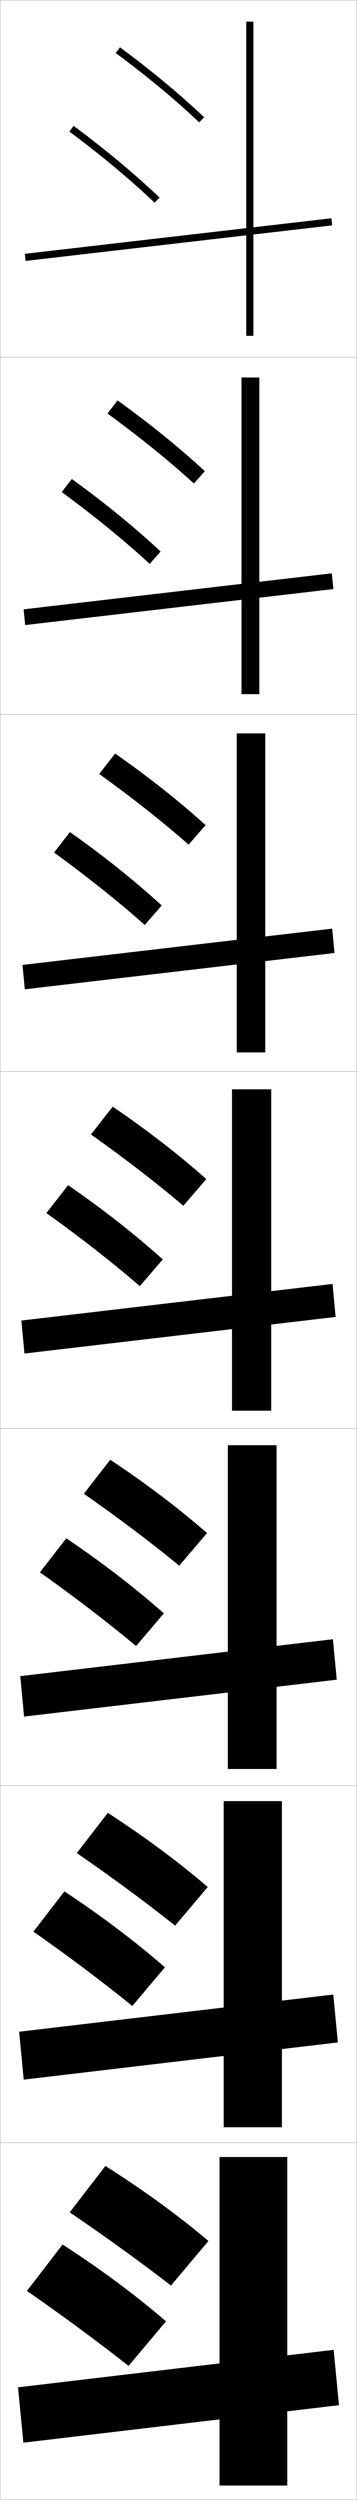 <?xml version="1.0" encoding="utf-8"?>
<!-- Generator: Adobe Illustrator 11 Build 225, SVG Export Plug-In . SVG Version: 6.0.0 Build 78)  -->
<!DOCTYPE svg PUBLIC "-//W3C//DTD SVG 1.0//EN"    "http://www.w3.org/TR/2001/REC-SVG-20010904/DTD/svg10.dtd">
<svg  xmlns="http://www.w3.org/2000/svg" xmlns:xlink="http://www.w3.org/1999/xlink" xmlns:a="http://ns.adobe.com/AdobeSVGViewerExtensions/3.0/"
	 width="100.1" height="700.1" viewBox="0 0 100.1 700.1"
	 overflow="visible" enable-background="new 0 0 100.1 700.1" xml:space="preserve">
		<g id="glyphs">
			<g>
				<rect x="0.05" y="0.05" fill="none" stroke="#999999" stroke-width="0.1" width="100" height="100"/> 
				<rect x="0.05" y="100.05" fill="none" stroke="#999999" stroke-width="0.1" width="100" height="100"/> 
				<rect x="0.05" y="200.05" fill="none" stroke="#999999" stroke-width="0.1" width="100" height="100"/> 
				<rect x="0.05" y="300.05" fill="none" stroke="#999999" stroke-width="0.1" width="100" height="100"/> 
				<rect x="0.05" y="400.05" fill="none" stroke="#999999" stroke-width="0.1" width="100" height="100"/> 
				<rect x="0.05" y="500.05" fill="none" stroke="#999999" stroke-width="0.1" width="100" height="100"/> 
				<rect x="0.05" y="600.05" fill="none" stroke="#999999" stroke-width="0.1" width="100" height="100"/> 
			</g>
			<g>
				<g>
					<path d="M58.45,627.549c-8.687-7.273-17.812-13.949-28.9-20.999l-10,13
						c10.524,7.155,19.729,13.827,28.4,20.5L58.45,627.549z"/>
					<path d="M46.55,650.049c-8.717-7.447-17.873-14.282-29-21.499l-10,13
						c10.561,7.33,19.799,14.165,28.5,21L46.55,650.049z"/>
					<polygon points="5.05,668.55 6.55,684.05 95.05,673.55 93.55,658.05 "/>
					<rect x="61.55" y="604.05" width="19" height="92"/> 
				</g>
				<g>
					<path d="M21.534,518.934c10.256,7.064,19.203,13.684,27.569,20.32l9.145-10.826
						c-8.388-7.147-17.279-13.777-28.016-20.762L21.534,518.934z"/>
					<path d="M9.367,540.934c10.267,7.196,19.343,14.04,27.734,20.82l9.146-10.826
						c-8.415-7.299-17.433-14.152-28.183-21.262L9.367,540.934z"/>
					<polygon points="5.363,568.968 6.652,582.382 94.735,571.965 93.447,558.551 "/>
					<rect x="62.716" y="504.383" width="16.333" height="91.333"/> 
				</g>
				<g>
					<path d="M23.518,418.317c9.987,6.975,18.676,13.54,26.737,20.142l7.791-9.151
						c-8.089-7.021-16.746-13.605-27.13-20.525L23.518,418.317z"/>
					<path d="M11.185,440.317c9.973,7.062,18.888,13.915,26.969,20.641l7.793-9.15
						c-8.111-7.152-16.992-14.022-27.365-21.025L11.185,440.317z"/>
					<polygon points="5.678,469.386 6.755,480.714 94.421,470.381 93.345,459.053 "/>
					<rect x="63.883" y="404.717" width="13.667" height="90.666"/> 
				</g>
				<g>
					<path d="M25.502,317.701c9.719,6.884,18.149,13.396,25.905,19.962l6.436-7.477
						c-7.791-6.895-16.212-13.434-26.245-20.288L25.502,317.701z"/>
					<path d="M13.002,339.701c9.68,6.929,18.432,13.79,26.203,20.461l6.439-7.476
						c-7.808-7.004-16.552-13.893-26.547-20.788L13.002,339.701z"/>
					<polygon points="5.992,369.804 6.857,379.046 94.107,368.796 93.242,359.554 "/>
					<rect x="65.05" y="305.05" width="11" height="90"/> 
				</g>
				<g>
					<path d="M27.819,216.751c9.45,6.793,17.623,13.253,25.074,19.783l4.748-5.469
						c-7.493-6.767-15.68-13.261-25.36-20.051L27.819,216.751z"/>
					<path d="M15.152,238.751c9.386,6.795,17.977,13.666,25.438,20.281l4.752-5.467
						c-7.505-6.856-16.111-13.763-25.729-20.552L15.152,238.751z"/>
					<polygon points="6.306,270.221 6.959,277.044 93.793,266.878 93.139,260.054 "/>
					<rect x="66.383" y="205.383" width="8" height="89.333"/> 
				</g>
				<g>
					<path d="M30.137,115.802c9.182,6.703,17.096,13.109,24.241,19.603l3.061-3.461
						c-7.195-6.641-15.147-13.089-24.476-19.813L30.137,115.802z"/>
					<path d="M17.304,137.802c9.092,6.661,17.521,13.541,24.672,20.102l3.065-3.458
						c-7.202-6.708-15.671-13.634-24.912-20.315L17.304,137.802z"/>
					<polygon points="6.62,170.639 7.062,175.044 93.479,164.961 93.037,160.556 "/>
					<rect x="67.716" y="105.716" width="5" height="88.667"/> 
				</g>
				<g>
					<path d="M32.454,14.853c8.913,6.612,16.57,12.966,23.409,19.424l1.373-1.453
						C50.339,26.31,42.622,19.906,33.646,13.247L32.454,14.853z"/>
					<path d="M19.454,36.853c8.798,6.527,17.065,13.416,23.907,19.922l1.378-1.449
						c-6.899-6.561-15.23-13.504-24.093-20.078L19.454,36.853z"/>
					
						<rect x="49.05" y="23.76" transform="matrix(-0.115 -0.993 0.993 -0.115 -10.771 124.508)" width="2" height="86.579"/> 
					<rect x="69.05" y="6.05" width="2" height="88"/> 
				</g>
			</g>
		</g>
	</svg>

